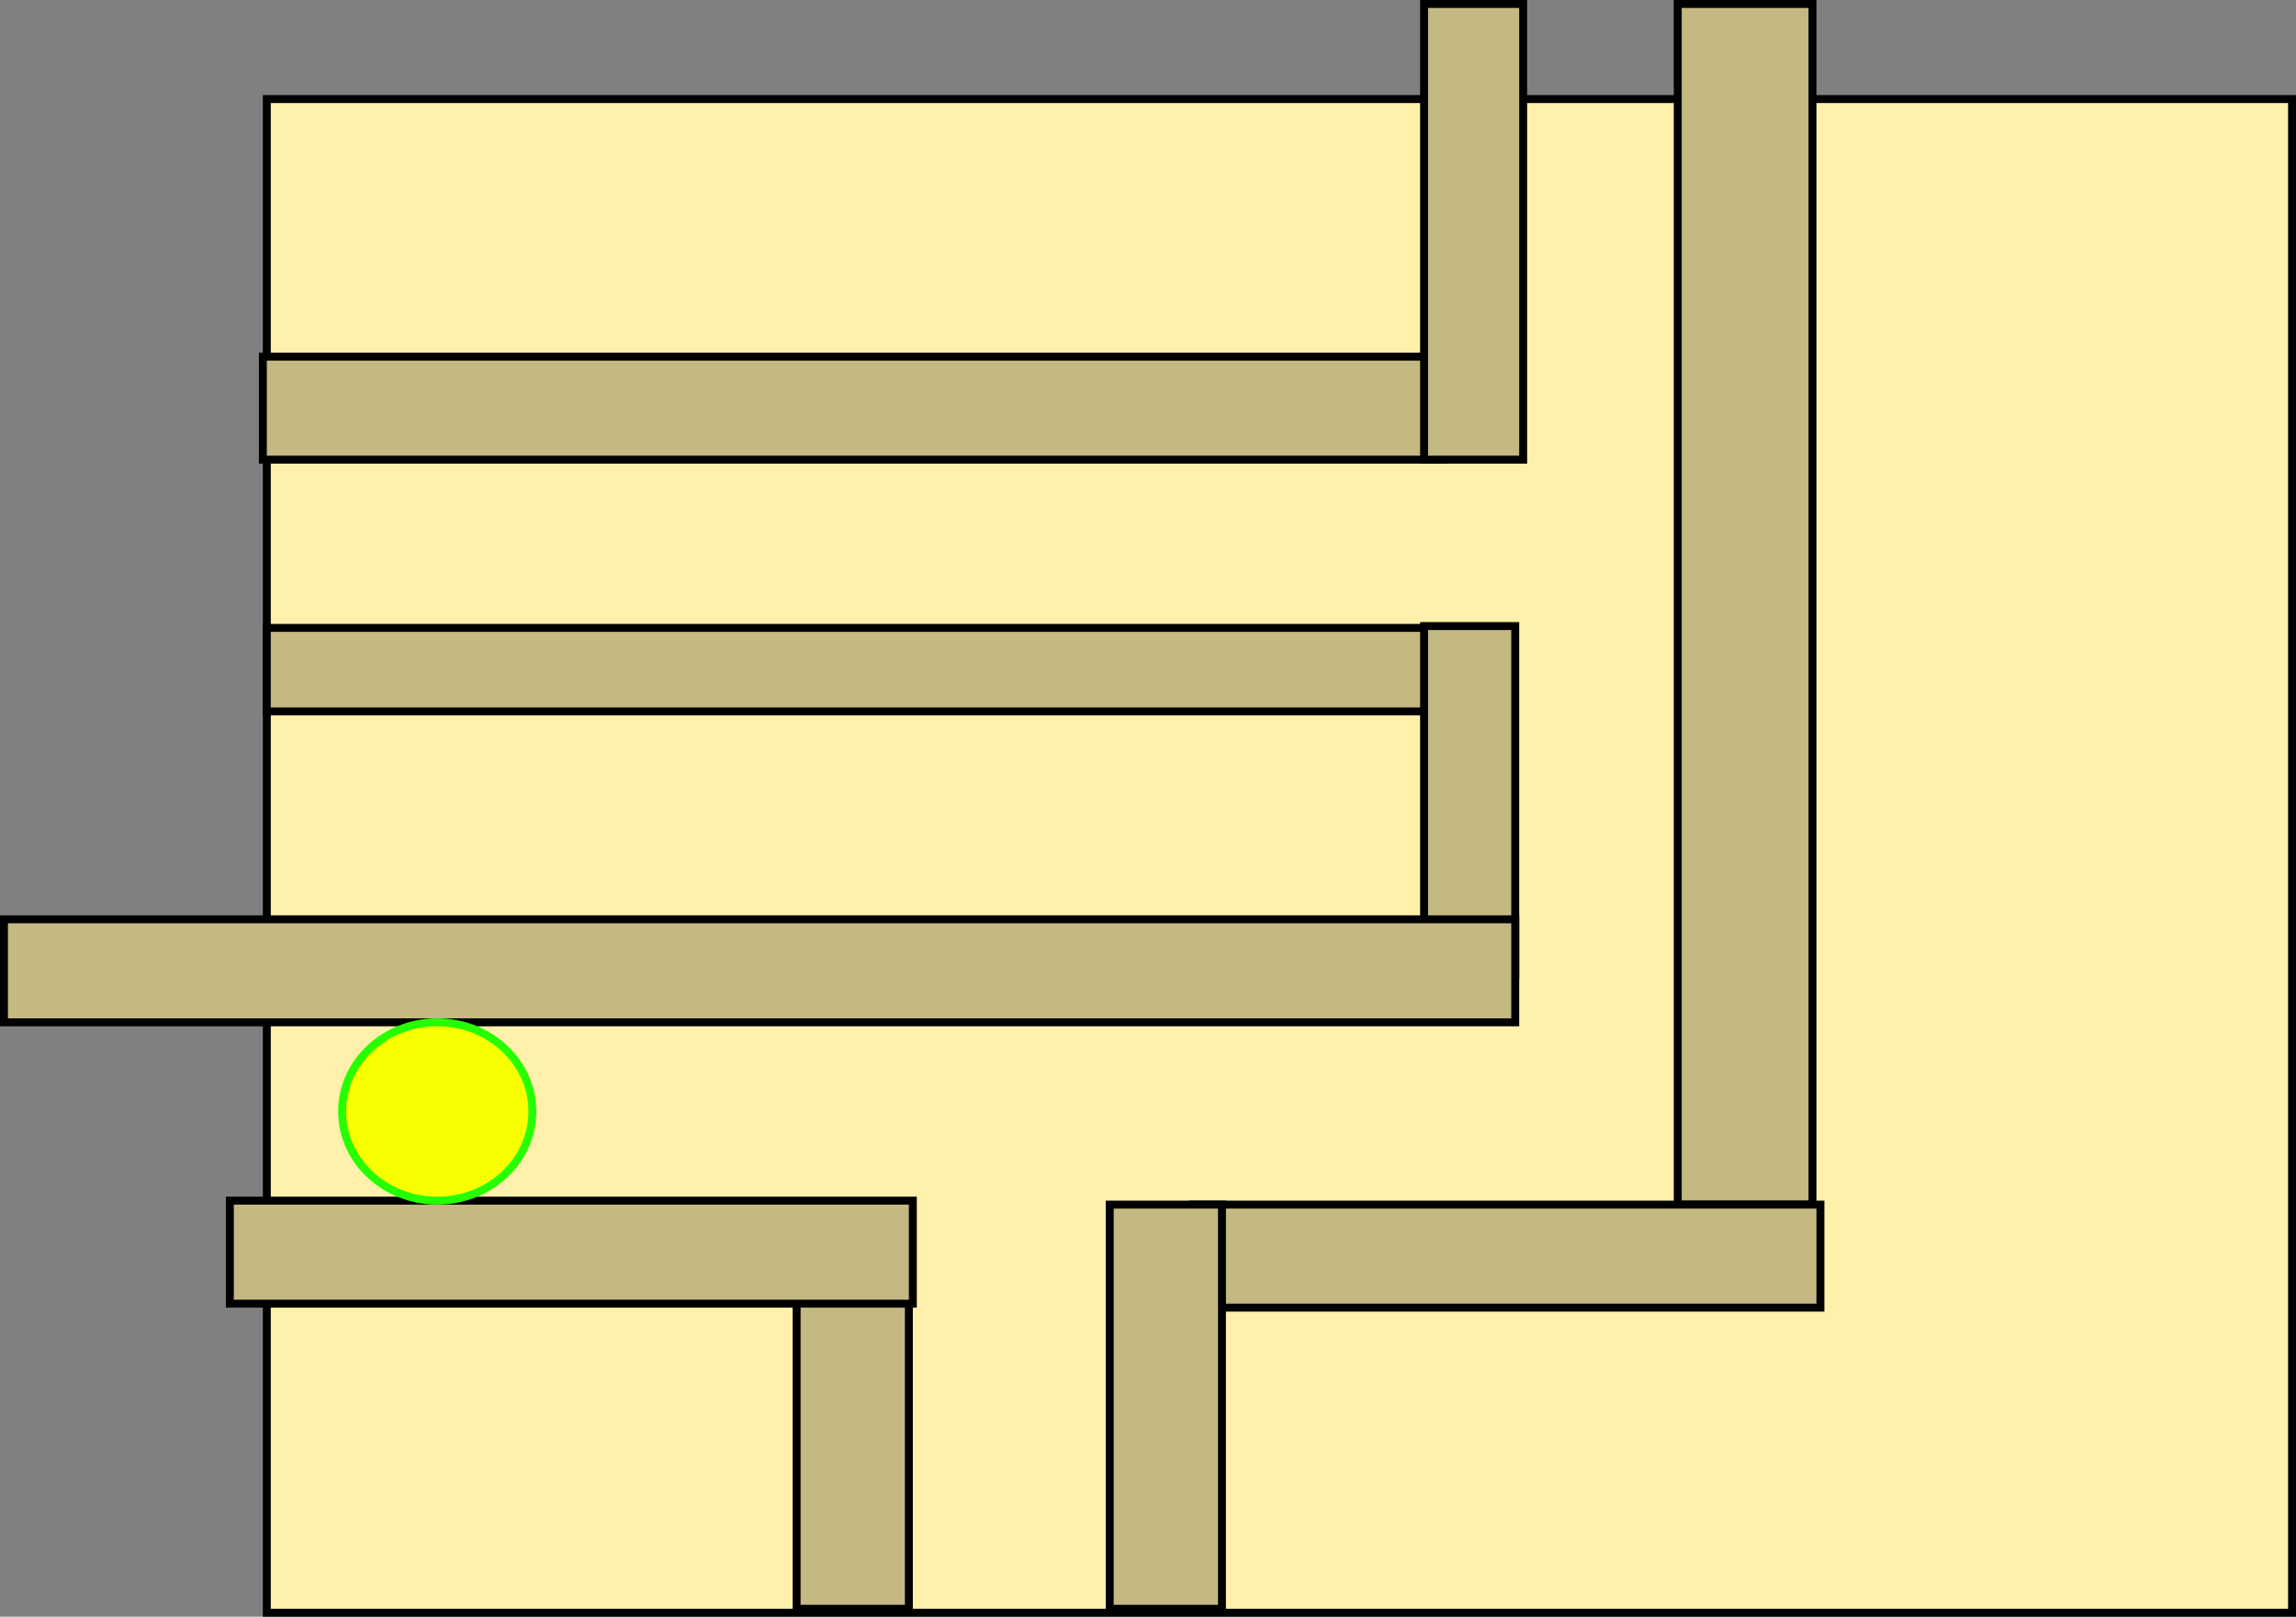 <svg version="1.1" xmlns="http://www.w3.org/2000/svg" xmlns:xlink="http://www.w3.org/1999/xlink" width="579.324" height="408" viewBox="0,0,579.324,408"><rect x="0" y="0" width="579.324" height="408" fill="#808080" stroke="none"/><g transform="translate(80,33.621)"><g data-paper-data="{&quot;isPaintingLayer&quot;:true}" fill-rule="nonzero" stroke-width="2" stroke-linecap="butt" stroke-linejoin="miter" stroke-miterlimit="10" stroke-dasharray="" stroke-dashoffset="0" style="mix-blend-mode: normal"><path d="M-12.676,373.379v-382h511v382z" fill="#fff0ab" stroke="#000000"/><path d="M-12.676,145.921v-21.083h298v21.083z" fill="#c4b883" stroke="#000000"/><path d="M-13.676,82.379v-26h298v26z" fill="#c4b883" stroke="#000000"/><path d="M279.324,82.379v-115h25v115z" fill="#c4b883" stroke="#000000"/><path d="M279.324,212.379v-88h23v88z" fill="#c4b883" stroke="#000000"/><path d="M343.324,270.379v-303h34v303z" fill="#c4b883" stroke="#000000"/><path d="M221,296.379v-26h158.324v26z" fill="#c4b883" stroke="#000000"/><path d="M-79,224.379v-26h381.324v26z" fill="#c4b883" stroke="#000000"/><path d="M200,372.379v-102h28.324v102z" fill="#c4b883" stroke="#000000"/><path d="M121,372.379v-102h28.324v102z" fill="#c4b883" stroke="#000000"/><path d="M-22,295.379v-26h172.324v26z" fill="#c4b883" stroke="#000000"/><path d="M54.324,246.879c0,12.426 -10.745,22.5 -24,22.5c-13.255,0 -24,-10.074 -24,-22.5c0,-12.426 10.745,-22.5 24,-22.5c13.255,0 24,10.074 24,22.5z" fill="#f7ff00" stroke="#25ff00"/></g></g></svg>